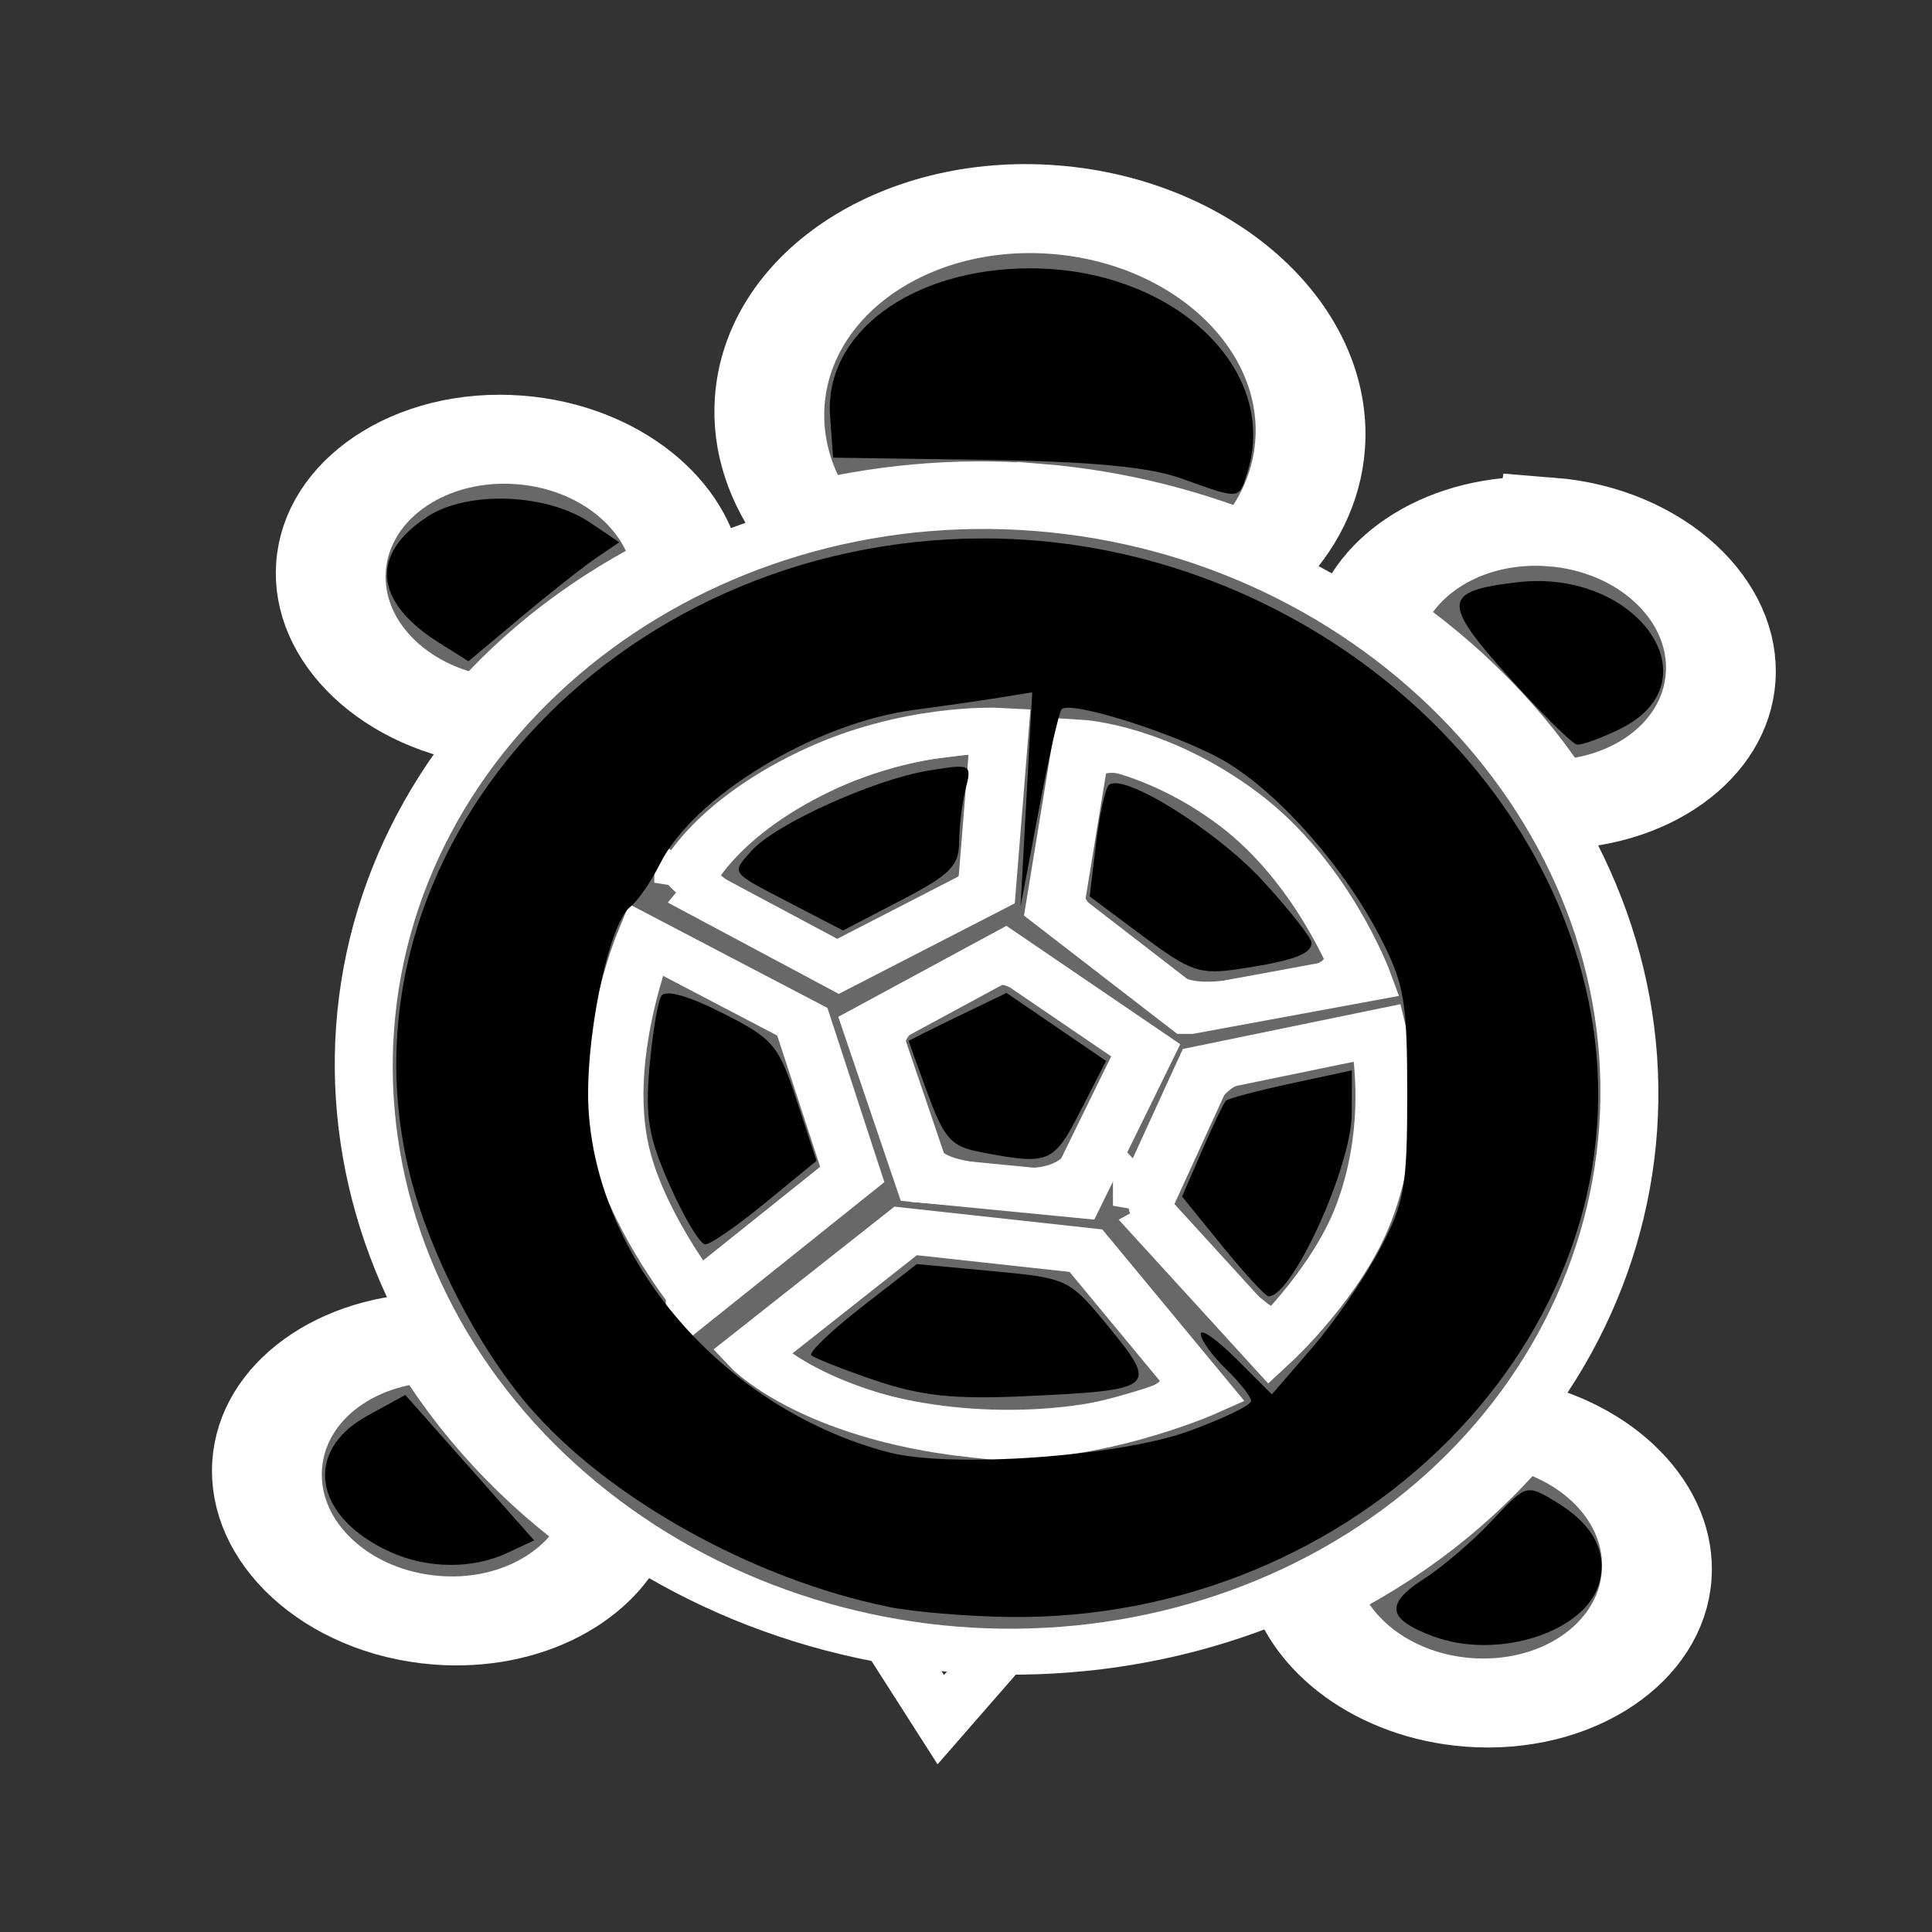 <?xml version="1.0" encoding="UTF-8" standalone="no"?>
<!-- Created with Inkscape (http://www.inkscape.org/) -->

<svg
   xmlns:dc="http://purl.org/dc/elements/1.1/"
   xmlns:cc="http://creativecommons.org/ns#"
   xmlns:rdf="http://www.w3.org/1999/02/22-rdf-syntax-ns#"
   xmlns:svg="http://www.w3.org/2000/svg"
   xmlns="http://www.w3.org/2000/svg"
   xmlns:sodipodi="http://sodipodi.sourceforge.net/DTD/sodipodi-0.dtd"
   xmlns:inkscape="http://www.inkscape.org/namespaces/inkscape"
   version="1.0"
   width="45"
   height="45"
   viewBox="0 0 55 55"
   id="svg2"
   xml:space="preserve"
   inkscape:version="0.48.0 r9654"
   sodipodi:docname="finedges.svg"><rect x="0" y="0" width="55" height="55" fill="#333333" stroke="none"/><sodipodi:namedview
     pagecolor="#ffffff"
     bordercolor="#666666"
     borderopacity="1"
     objecttolerance="10"
     gridtolerance="10"
     guidetolerance="10"
     inkscape:pageopacity="0"
     inkscape:pageshadow="2"
     inkscape:window-width="1366"
     inkscape:window-height="701"
     id="namedview22"
     showgrid="false"
     inkscape:zoom="6.6666667"
     inkscape:cx="22.5"
     inkscape:cy="17.57319"
     inkscape:window-x="0"
     inkscape:window-y="0"
     inkscape:window-maximized="1"
     inkscape:current-layer="svg2" /><defs
     id="defs12">
	
</defs><path
     d=""
     id="path2385"
     style="fill:#00d000;fill-opacity:1;stroke:#00d000;stroke-width:1.5;stroke-linecap:round;stroke-miterlimit:4;stroke-opacity:1;stroke-dasharray:none" /><g
     transform="matrix(1.357,0.108,-0.078,1.096,-6.664,-5.64)"
     id="g2937"><path
       d="m 27.567,45.252 c -0.469,0 -0.933,-0.029 -1.39,-0.083 l 1.178,1.949 1.161,-1.919 c -0.315,0.025 -0.629,0.053 -0.95,0.053 z"
       id="path3003"
       style="fill:none;stroke:#ffffff;stroke-width:1.2;stroke-miterlimit:4;stroke-opacity:1;stroke-dasharray:none"
       inkscape:connector-curvature="0" /><path
       d="m 38.318,14.929 c -1.837,0 -3.36,1.29 -3.687,2.992 1.578,1.116 2.935,2.584 3.969,4.32 1.94,-0.143 3.476,-1.71 3.476,-3.642 0,-2.027 -1.683,-3.671 -3.758,-3.671 z"
       id="path3007"
       style="fill:#686868;fill-opacity:1;stroke:#ffffff;stroke-width:2.3;stroke-miterlimit:4;stroke-opacity:1;stroke-dasharray:none"
       inkscape:connector-curvature="0" /><path
       d="m 38.787,38.29 c -1.039,1.852 -2.428,3.427 -4.073,4.609 0.442,1.546 1.879,2.687 3.603,2.687 2.074,0 3.758,-1.643 3.758,-3.67 0,-1.871 -1.437,-3.398 -3.288,-3.626 z"
       id="path3009"
       style="fill:#686868;fill-opacity:1;stroke:#ffffff;stroke-width:2.3;stroke-miterlimit:4;stroke-opacity:1;stroke-dasharray:none"
       inkscape:connector-curvature="0" /><path
       d="m 16.341,38.277 c -1.913,0.171 -3.416,1.725 -3.416,3.639 0,2.027 1.681,3.67 3.756,3.67 1.752,0 3.212,-1.178 3.627,-2.764 -1.599,-1.175 -2.95,-2.728 -3.966,-4.545 z"
       id="path3011"
       style="fill:#686868;fill-opacity:1;stroke:#ffffff;stroke-width:2.3;stroke-miterlimit:4;stroke-opacity:1;stroke-dasharray:none"
       inkscape:connector-curvature="0" /><path
       d="m 20.376,18.008 c -0.291,-1.745 -1.829,-3.078 -3.696,-3.078 -2.075,0 -3.756,1.643 -3.756,3.67 0,1.976 1.601,3.575 3.604,3.655 1.007,-1.695 2.319,-3.139 3.848,-4.247 z"
       id="path3013"
       style="fill:#686868;fill-opacity:1;stroke:#ffffff;stroke-width:2.3;stroke-miterlimit:4;stroke-opacity:1;stroke-dasharray:none"
       inkscape:connector-curvature="0" /><path
       d="m 27.567,15.624 c 1.62,0 3.165,0.341 4.6,0.936 0.629,-0.893 1,-1.972 1,-3.138 0,-3.059 -2.538,-5.539 -5.669,-5.539 -3.13,0 -5.668,2.48 -5.668,5.539 0,1.185 0.384,2.28 1.032,3.181 1.464,-0.621 3.045,-0.978 4.704,-0.978 z"
       id="path3015"
       style="fill:#686868;fill-opacity:1;stroke:#ffffff;stroke-width:2.3;stroke-miterlimit:4;stroke-opacity:1;stroke-dasharray:none"
       inkscape:connector-curvature="0" /><g
       transform="matrix(0.849,0,0,0.83,4.223,5.202)"
       id="g3017"
       style="fill:#686868;fill-opacity:1;stroke:#ffffff;stroke-width:1.43;stroke-miterlimit:4;stroke-opacity:1;stroke-dasharray:none"><path
         d="m 43.102,30.421 c 0,4.734 -1.645,9.28 -4.571,12.627 -2.925,3.348 -6.897,5.231 -11.034,5.231 -4.137,0 -8.109,-1.883 -11.034,-5.231 -2.925,-3.348 -4.571,-7.893 -4.571,-12.627 0,-9.797 7.044,-17.858 15.605,-17.858 8.561,0 15.605,8.061 15.605,17.858 z"
         id="path3019"
         style="fill:#686868;fill-opacity:1;stroke:#ffffff;stroke-width:1.43;stroke-miterlimit:4;stroke-opacity:1;stroke-dasharray:none"
         inkscape:connector-curvature="0" /></g><g
       transform="matrix(0.849,0,0,0.83,4.223,5.202)"
       id="g3021"
       style="fill:none;stroke:#ffffff;stroke-width:1.43;stroke-miterlimit:4;stroke-opacity:1;stroke-dasharray:none"><path
         d="m 25.875,33.75 -1.542,-4.625 3.164,-2.587 3.615,2.626 -1.487,4.669 z"
         id="path3023"
         style="fill:none;stroke:#ffffff;stroke-width:1.43;stroke-miterlimit:4;stroke-opacity:1;stroke-dasharray:none"
         inkscape:connector-curvature="0" /><path
         d="m 27.501,41.551 c -3.968,-0.16 -5.543,-2.009 -5.543,-2.009 l 3.57,-4.163 4.465,0.168 3.132,4.12 c 0,0 -2.89,1.994 -5.624,1.884 z"
         id="path3025"
         style="fill:none;stroke:#ffffff;stroke-width:1.43;stroke-miterlimit:4;stroke-opacity:1;stroke-dasharray:none"
         inkscape:connector-curvature="0" /><path
         d="m 18.453,33.843 c -0.849,-2.968 0.172,-6.884 0.172,-6.884 l 4,2.167 1.493,4.629 -3.582,4.233 c 0,-10e-4 -1.465,-1.99 -2.083,-4.145 z"
         id="path3027"
         style="fill:none;stroke:#ffffff;stroke-width:1.43;stroke-miterlimit:4;stroke-opacity:1;stroke-dasharray:none"
         inkscape:connector-curvature="0" /><path
         d="m 19.458,25.125 c 0,0 0.5,-1.958 3.039,-3.822 2.237,-1.643 4.465,-1.72 4.465,-1.72 l -0.037,4.981 -3.521,2.75 -3.946,-2.189 z"
         id="path3029"
         style="fill:none;stroke:#ffffff;stroke-width:1.43;stroke-miterlimit:4;stroke-opacity:1;stroke-dasharray:none"
         inkscape:connector-curvature="0" /><path
         d="M 32.084,27.834 28.625,24.959 29,19.75 c 0,0 1.834,-0.042 3.959,1.667 2.228,1.791 3.362,4.983 3.362,4.983 l -4.237,1.434 z"
         id="path3031"
         style="fill:none;stroke:#ffffff;stroke-width:1.43;stroke-miterlimit:4;stroke-opacity:1;stroke-dasharray:none"
         inkscape:connector-curvature="0" /><path
         d="m 31.292,34.042 1.313,-4.464 4.187,-1.536 c 0,0 0.677,2.663 -0.042,5.667 -0.54,2.256 -2.084,4.361 -2.084,4.361 l -3.374,-4.028 z"
         id="path3033"
         style="fill:none;stroke:#ffffff;stroke-width:1.43;stroke-miterlimit:4;stroke-opacity:1;stroke-dasharray:none"
         inkscape:connector-curvature="0" /></g></g><path
     style="fill:#000000"
     d="M 25.314,45.747 C 21.441,44.964 17.279,42.641 15.033,40.009 13.592,38.322 12.236,35.684 11.682,33.49 9.361,24.299 17.429,15.328 28.018,15.328 c 8.497,0 16.15,6.13 17.332,13.882 1.344,8.813 -6.691,16.947 -16.615,16.822 -1.183,-0.015 -2.722,-0.143 -3.421,-0.284 z m 8.511,-4.998 c 0.986,-0.357 1.792,-0.746 1.792,-0.865 0,-0.119 -0.323,-0.53 -0.717,-0.911 -0.394,-0.382 -0.717,-0.83 -0.717,-0.997 0,-0.166 0.455,0.153 1.012,0.709 l 1.012,1.011 1.143,-1.323 c 0.629,-0.728 1.496,-1.988 1.927,-2.802 0.706,-1.332 0.784,-1.771 0.784,-4.435 0,-2.627 -0.085,-3.122 -0.758,-4.435 -1.021,-1.991 -2.841,-4.067 -4.377,-4.996 -1.247,-0.753 -4.444,-1.782 -4.704,-1.514 -0.074,0.076 -0.367,1.372 -0.652,2.88 l -0.518,2.742 0.167,-3.052 0.167,-3.052 -0.97,0.156 c -0.534,0.086 -1.614,0.241 -2.4,0.345 -2.826,0.374 -6.264,2.458 -7.227,4.381 -0.255,0.509 -0.634,1.059 -0.842,1.221 -0.644,0.503 -1.335,3.96 -1.183,5.915 0.337,4.335 3.954,8.414 8.526,9.616 1.751,0.46 6.541,0.126 8.536,-0.596 l 0,0 z"
     id="path3216"
     inkscape:connector-curvature="0" /><path
     style="fill:#000000"
     d="M 11.1,44.176 C 8.928,43.187 8.618,41.312 10.459,40.303 l 1.079,-0.591 1.834,2.07 1.834,2.07 -0.763,0.356 c -0.999,0.467 -2.275,0.454 -3.344,-0.032 z"
     id="path3218"
     inkscape:connector-curvature="0" /><path
     style="fill:#000000"
     d="m 12.505,18.302 c -1.864,-1.172 -1.985,-2.525 -0.323,-3.602 1.143,-0.741 3.388,-0.654 4.619,0.178 l 0.827,0.559 -0.671,0.457 c -0.369,0.251 -1.335,1.014 -2.146,1.694 l -1.475,1.236 -0.832,-0.523 0,0 z"
     id="path3220"
     inkscape:connector-curvature="0" /><path
     style="fill:#000000"
     d="m 33.61,13.615 c -0.906,-0.324 -2.573,-0.48 -5.592,-0.524 l -4.301,-0.063 -0.086,-1.18 c -0.172,-2.359 2.314,-4.202 5.678,-4.209 4.085,-0.008 7.139,2.866 6.195,5.83 -0.242,0.761 -0.184,0.757 -1.894,0.145 z"
     id="path3222"
     inkscape:connector-curvature="0" /><path
     style="fill:#000000"
     d="m 42.948,19.27 c -1.916,-2.131 -1.886,-2.446 0.254,-2.695 3.415,-0.397 5.666,2.831 2.913,4.178 -0.538,0.263 -1.088,0.463 -1.222,0.444 -0.134,-0.019 -1.009,-0.886 -1.945,-1.927 z"
     id="path3224"
     inkscape:connector-curvature="0" /><path
     style="fill:#000000"
     d="m 32.53,26.645 -1.509,-1.126 0.177,-1.478 c 0.097,-0.813 0.26,-1.571 0.362,-1.684 0.366,-0.405 3.079,1.282 4.415,2.746 0.749,0.821 1.362,1.602 1.362,1.735 0,0.323 -0.528,0.516 -2.042,0.744 -1.139,0.172 -1.395,0.085 -2.765,-0.937 l 0,0 z"
     id="path3226"
     inkscape:connector-curvature="0" /><path
     style="fill:#000000"
     d="m 22.568,25.746 c -1.814,-0.942 -1.754,-0.864 -1.176,-1.523 0.659,-0.75 3.467,-2.026 5.026,-2.283 1.226,-0.202 1.254,-0.189 1.075,0.503 -0.101,0.391 -0.186,1.074 -0.188,1.519 -0.003,0.687 -0.253,0.939 -1.655,1.668 l -1.651,0.859 -1.432,-0.743 0,0 z"
     id="path3228"
     inkscape:connector-curvature="0" /><path
     style="fill:#000000"
     d="m 19.076,33.763 c -0.614,-1.382 -0.712,-1.951 -0.587,-3.38 0.083,-0.945 0.234,-1.857 0.335,-2.025 0.117,-0.195 0.754,-0.019 1.742,0.481 1.45,0.733 1.597,0.907 2.118,2.497 l 0.56,1.709 -1.45,1.19 c -0.797,0.655 -1.569,1.19 -1.715,1.19 -0.146,0 -0.597,-0.748 -1.003,-1.662 z"
     id="path3230"
     inkscape:connector-curvature="0" /><path
     style="fill:#000000"
     d="m 27.916,32.798 c -0.836,-0.159 -1.033,-0.376 -1.505,-1.661 -0.299,-0.813 -0.543,-1.489 -0.543,-1.502 -1.28e-4,-0.013 0.626,-0.326 1.392,-0.696 l 1.392,-0.672 1.418,0.968 1.418,0.968 -0.732,1.426 c -0.767,1.494 -0.883,1.542 -2.841,1.17 l 0,0 z"
     id="path3232"
     inkscape:connector-curvature="0" /><path
     style="fill:#000000"
     d=""
     id="path3234"
     inkscape:connector-curvature="0"
     transform="scale(1.222,1.222)" /><path
     style="fill:#000000"
     d="m 34.804,35.483 -1.153,-1.42 0.566,-1.304 c 0.311,-0.717 0.618,-1.357 0.681,-1.422 0.063,-0.065 0.896,-0.286 1.851,-0.492 l 1.736,-0.374 -0.003,1.22 c -0.003,1.51 -1.685,5.212 -2.368,5.212 -0.086,0 -0.676,-0.639 -1.31,-1.42 z"
     id="path3236"
     inkscape:connector-curvature="0" /><path
     style="fill:#000000"
     d="m 24.911,39.296 c -0.92,-0.314 -1.737,-0.636 -1.814,-0.716 -0.078,-0.08 0.567,-0.696 1.431,-1.37 l 1.572,-1.224 2.165,0.202 c 2.147,0.201 2.174,0.214 3.318,1.612 1.397,1.708 1.311,1.777 -2.418,1.947 -2.011,0.092 -2.95,-0.008 -4.254,-0.452 z"
     id="path3238"
     inkscape:connector-curvature="0" /><path
     style="fill:#000000"
     d="m 40.8,46.583 c -1.317,-0.491 -1.382,-0.921 -0.25,-1.645 0.52,-0.332 1.385,-1.074 1.923,-1.648 0.975,-1.04 0.98,-1.042 1.818,-0.537 1.042,0.628 1.461,1.392 1.247,2.272 -0.345,1.417 -2.88,2.25 -4.738,1.558 l 0,0 z"
     id="path3240"
     inkscape:connector-curvature="0" /><path
     style="fill:#000000"
     d=""
     id="path3242"
     inkscape:connector-curvature="0"
     transform="scale(1.222,1.222)" /><path
     style="fill:#000000"
     d=""
     id="path3244"
     inkscape:connector-curvature="0"
     transform="scale(1.222,1.222)" /><path
     style="fill:#ffffff"
     d="m 24.555,40.754 c -1.767,-0.597 -3.597,-1.685 -3.74,-2.225 -0.043,-0.163 1.016,-1.144 2.354,-2.181 l 2.433,-1.885 2.355,0.201 c 1.295,0.11 2.578,0.268 2.85,0.351 0.472,0.143 4.236,4.446 4.236,4.843 0,0.475 -3.521,1.281 -6.022,1.379 -2.151,0.084 -3.091,-0.018 -4.467,-0.482 z m 7.033,-0.919 c 0.796,-0.176 1.448,-0.429 1.448,-0.561 0,-0.132 -0.542,-0.904 -1.204,-1.714 l -1.204,-1.473 -2.382,-0.199 -2.382,-0.199 -1.755,1.392 -1.755,1.392 0.825,0.455 c 2.099,1.157 5.583,1.532 8.41,0.907 z"
     id="path3246"
     inkscape:connector-curvature="0" /><path
     style="fill:#ffffff"
     d="M 34.452,37.275 C 31.57,34.171 31.706,34.633 32.926,32.09 l 1.065,-2.22 2.815,-0.579 c 1.548,-0.318 2.882,-0.51 2.963,-0.426 0.32,0.33 0.124,3.874 -0.294,5.328 -0.407,1.413 -2.445,4.445 -3.149,4.685 -0.161,0.055 -1.005,-0.666 -1.875,-1.603 z m 2.761,-1.111 c 0.421,-0.569 0.938,-1.534 1.149,-2.144 0.413,-1.192 0.548,-3.925 0.194,-3.908 -0.461,0.022 -3.834,0.816 -3.898,0.917 -0.037,0.059 -0.377,0.81 -0.754,1.668 l -0.687,1.561 1.404,1.47 c 0.772,0.809 1.499,1.47 1.615,1.47 0.116,0 0.556,-0.465 0.976,-1.034 l 0,0 z"
     id="path3248"
     inkscape:connector-curvature="0" /><path
     style="fill:#ffffff"
     d="m 27.261,34.321 -1.331,-0.109 -0.874,-2.572 c -0.481,-1.415 -0.785,-2.654 -0.677,-2.755 0.109,-0.1 1.123,-0.677 2.254,-1.281 l 2.057,-1.099 2.245,1.547 c 1.235,0.851 2.285,1.58 2.334,1.62 0.049,0.04 -0.436,1.151 -1.079,2.469 l -1.168,2.396 -1.215,-0.053 c -0.669,-0.029 -1.814,-0.103 -2.546,-0.163 l 0,0 z m 3.847,-2.589 0.771,-1.622 -1.496,-1.039 c -0.823,-0.572 -1.669,-1.039 -1.879,-1.039 -0.211,0 -0.958,0.348 -1.662,0.773 -1.373,0.83 -1.346,0.675 -0.547,3.071 0.296,0.888 0.503,1.06 1.464,1.215 2.497,0.401 2.516,0.394 3.349,-1.358 l 0,0 z"
     id="path3250"
     inkscape:connector-curvature="0" /><path
     style="fill:#ffffff"
     d="m 31.673,27.8 c -2.323,-1.805 -2.29,-1.702 -1.694,-5.238 0.346,-2.054 0.355,-2.069 1.201,-1.97 2.685,0.315 6.207,3.15 7.709,6.205 l 0.739,1.505 -1.074,0.199 c -0.591,0.109 -1.913,0.36 -2.939,0.556 l -1.865,0.357 -2.078,-1.614 0,0 z m 5.715,-0.321 c 0.495,-0.189 0.475,-0.296 -0.303,-1.56 -0.968,-1.575 -2.228,-2.639 -4.173,-3.526 -1.436,-0.655 -1.863,-0.516 -1.882,0.613 -0.004,0.244 -0.085,0.925 -0.179,1.514 -0.163,1.019 -0.097,1.13 1.365,2.302 1.483,1.188 1.591,1.225 3.089,1.046 0.854,-0.102 1.791,-0.277 2.084,-0.388 z"
     id="path3252"
     inkscape:connector-curvature="0" /><path
     style="fill:#ffffff"
     d="m 21.136,26.685 c -1.264,-0.725 -2.253,-1.481 -2.202,-1.685 0.153,-0.615 1.84,-2.275 3.064,-3.015 1.338,-0.808 3.715,-1.534 5.662,-1.728 1.563,-0.156 1.515,-0.296 1.173,3.433 l -0.185,2.015 -2.244,1.164 c -1.234,0.64 -2.409,1.157 -2.609,1.148 -0.201,-0.009 -1.397,-0.608 -2.659,-1.331 z m 4.583,-0.786 c 1.602,-0.815 1.869,-1.063 1.869,-1.737 0,-0.433 0.085,-1.223 0.188,-1.757 l 0.188,-0.971 -1.464,0.179 c -2.14,0.261 -6.081,2.325 -6.081,3.184 0,0.198 2.858,1.93 3.364,2.039 0.036,0.008 0.907,-0.414 1.936,-0.936 z"
     id="path3254"
     inkscape:connector-curvature="0" /><path
     style="fill:#ffffff"
     d=""
     id="path3256"
     inkscape:connector-curvature="0"
     transform="scale(1.222,1.222)" /><path
     style="fill:#ffffff"
     d="M 34.452,37.275 C 31.57,34.171 31.706,34.633 32.926,32.09 l 1.065,-2.22 2.815,-0.579 c 1.548,-0.318 2.882,-0.51 2.963,-0.426 0.32,0.33 0.124,3.874 -0.294,5.328 -0.407,1.413 -2.445,4.445 -3.149,4.685 -0.161,0.055 -1.005,-0.666 -1.875,-1.603 z m 2.761,-1.111 c 0.421,-0.569 0.938,-1.534 1.149,-2.144 0.413,-1.192 0.548,-3.927 0.194,-3.906 -0.118,0.007 -0.989,0.176 -1.936,0.376 -1.696,0.358 -1.733,0.387 -2.579,2.048 l -0.858,1.685 1.421,1.488 c 0.781,0.818 1.516,1.488 1.632,1.488 0.116,0 0.556,-0.465 0.976,-1.034 l 0,0 z"
     id="path3258"
     inkscape:connector-curvature="0" /><path
     style="fill:#ffffff"
     d="m 27.266,34.321 -1.326,-0.109 -0.894,-2.56 c -0.492,-1.408 -0.798,-2.648 -0.681,-2.755 0.117,-0.107 1.133,-0.686 2.257,-1.287 l 2.044,-1.092 2.254,1.517 c 1.24,0.835 2.296,1.561 2.347,1.613 0.051,0.053 -0.433,1.174 -1.075,2.492 l -1.168,2.396 -1.215,-0.053 c -0.669,-0.029 -1.812,-0.102 -2.541,-0.163 l 0,0 z m 3.847,-2.656 0.801,-1.541 -1.597,-1.093 -1.597,-1.093 -1.445,0.698 c -0.795,0.384 -1.503,0.794 -1.574,0.912 -0.071,0.118 0.138,0.948 0.463,1.845 0.553,1.525 0.661,1.639 1.653,1.752 2.234,0.255 2.442,0.162 3.295,-1.48 l 0,0 z"
     id="path3260"
     inkscape:connector-curvature="0" /></svg>